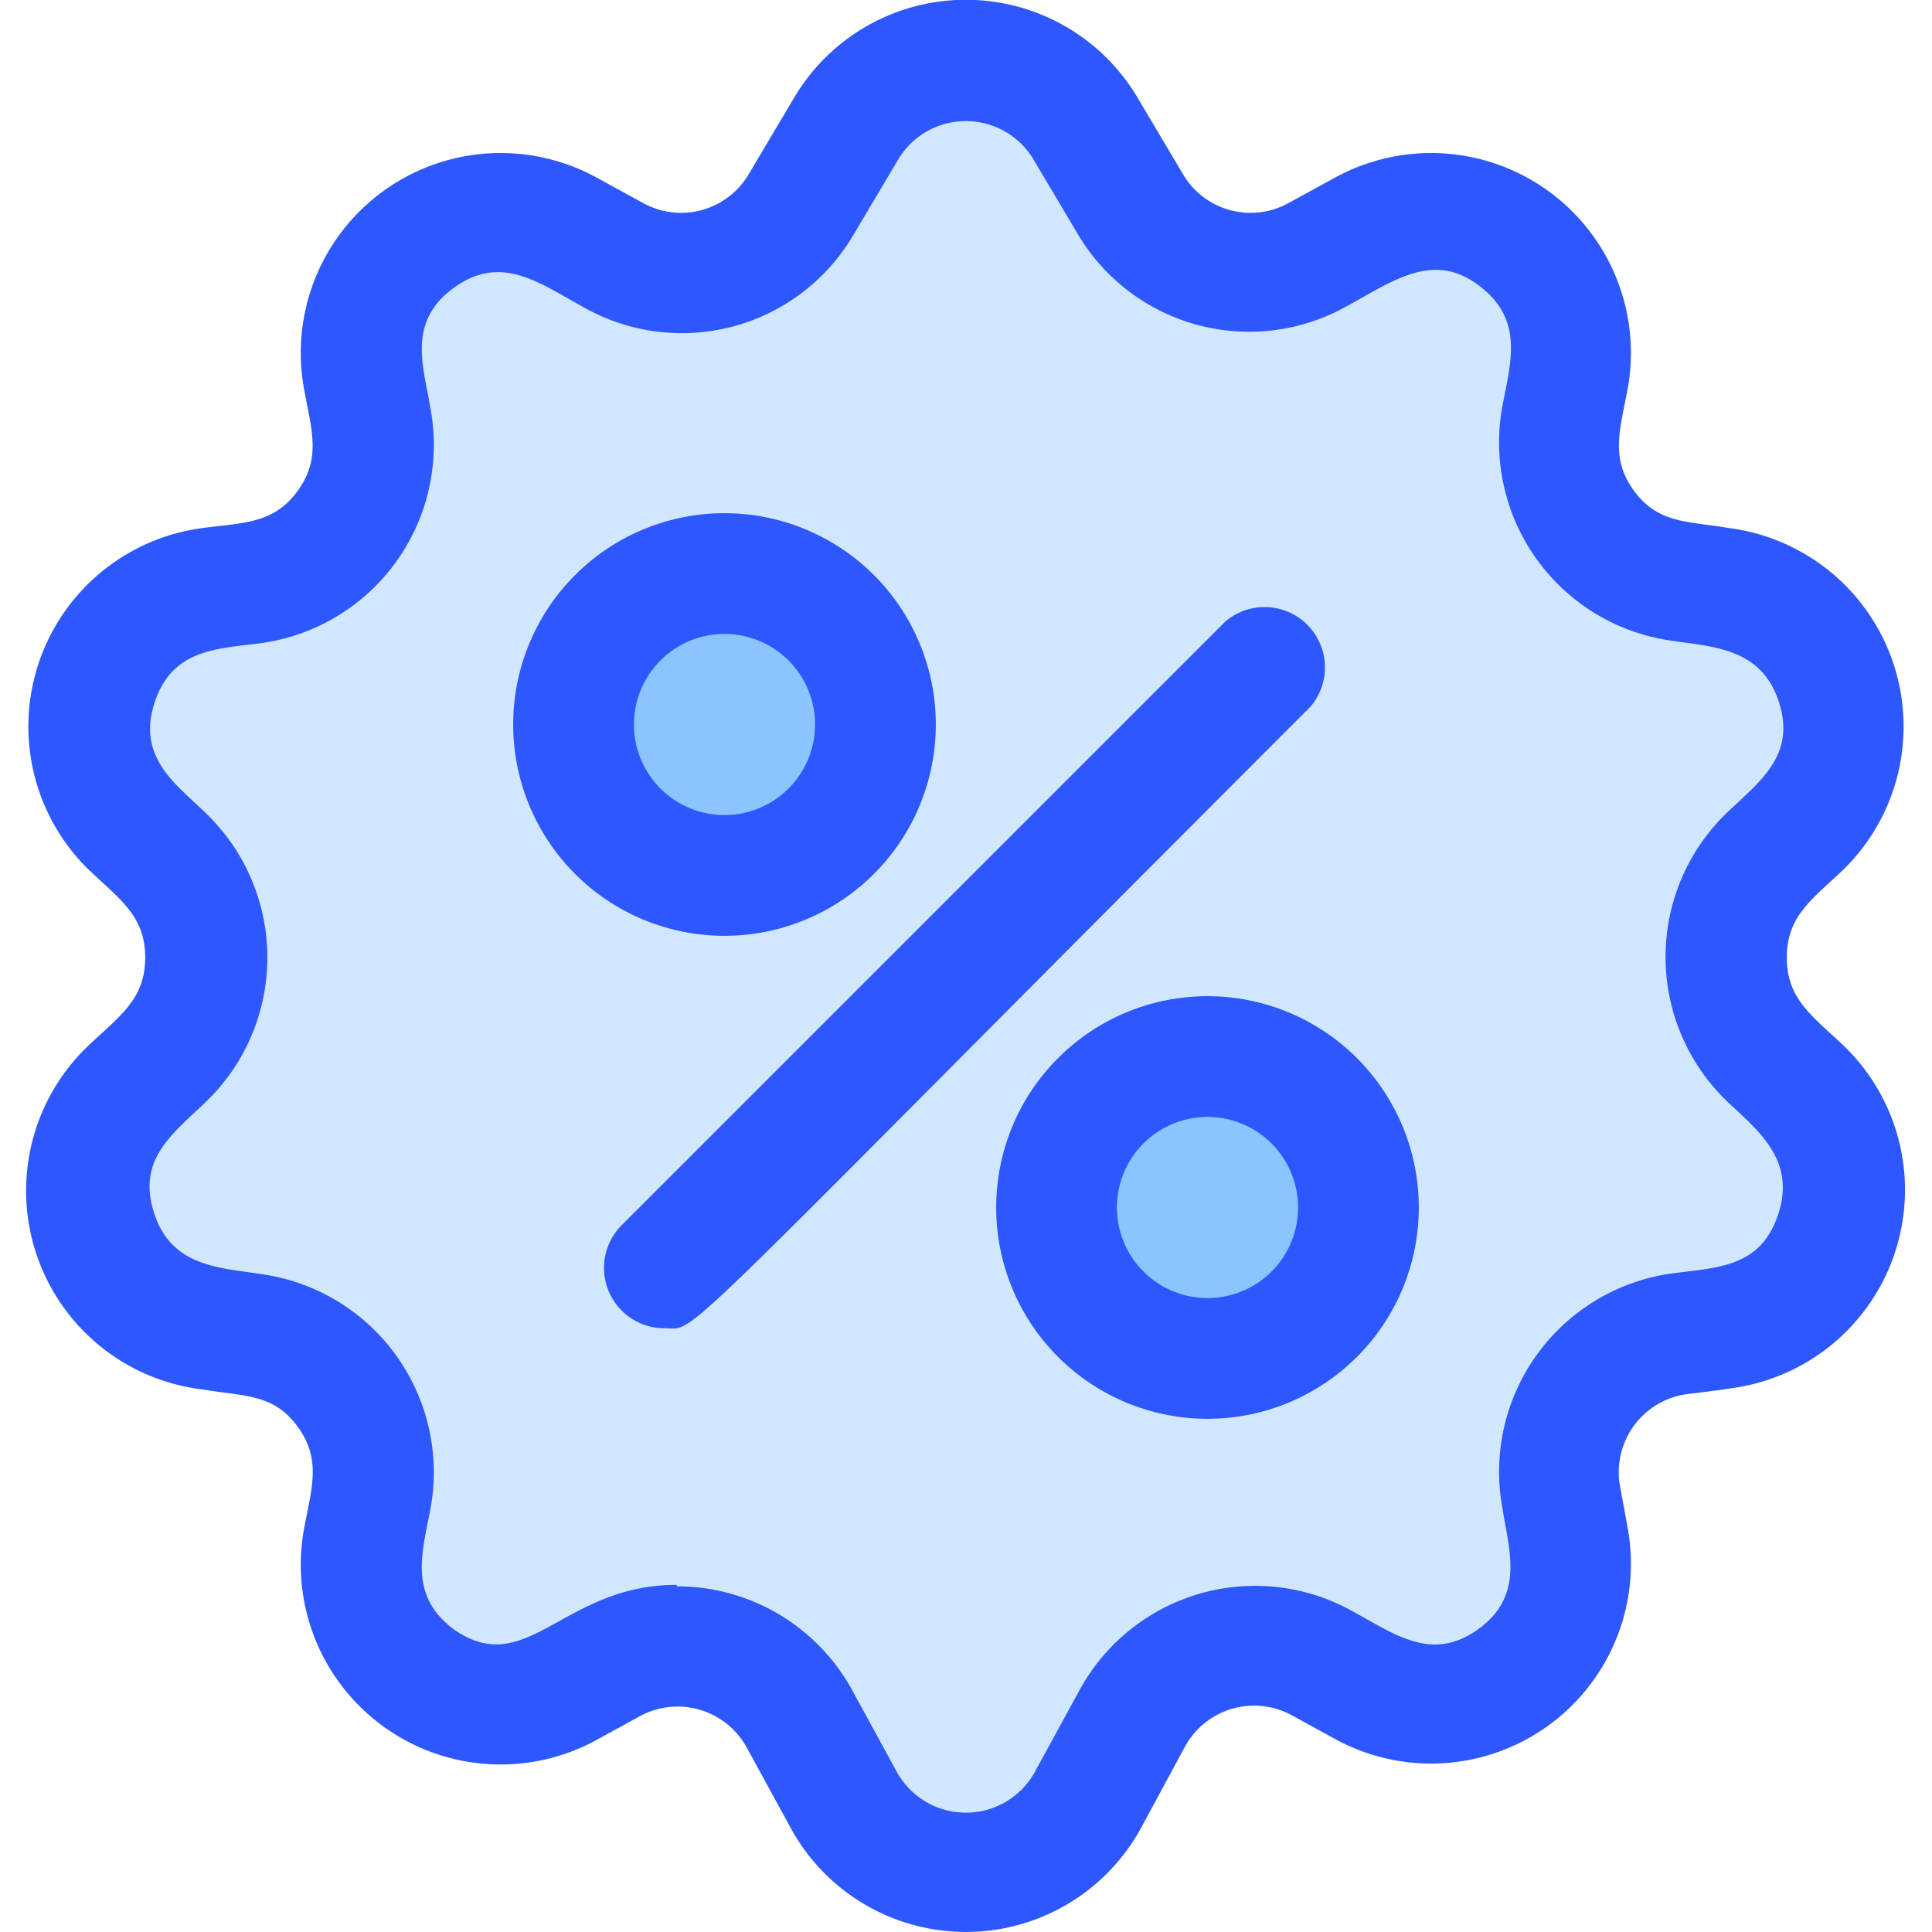 <?xml version="1.0" ?><svg viewBox="0 0 64 64" xmlns="http://www.w3.org/2000/svg"><defs><style>.cls-1{fill:#d1e7ff;}.cls-2{fill:#2e58ff;}.cls-3{fill:#8bc4ff;}</style></defs><title/><g id="Discount"><path class="cls-1" d="M57,44l-1.36.18a4.63,4.63,0,0,0-3.94,5.43L52,50.93a4.62,4.62,0,0,1-6.74,4.91l-1.44-.78a4.61,4.61,0,0,0-6.26,1.84L36,59.59a4.61,4.61,0,0,1-8.09,0L26.48,56.9a4.61,4.61,0,0,0-6.26-1.84l-1.44.78A4.62,4.62,0,0,1,12,50.93l.25-1.35a4.63,4.63,0,0,0-3.94-5.43L7,44A4.63,4.63,0,0,1,4.42,36l1-.94a4.64,4.64,0,0,0,0-6.72l-1-.94a4.63,4.63,0,0,1,2.57-8l1.36-.17a4.63,4.63,0,0,0,3.94-5.43L12,12.51A4.62,4.62,0,0,1,18.78,7.6l1.59.87a4.61,4.61,0,0,0,6.17-1.7L28,4.26a4.61,4.61,0,0,1,7.93,0l1.49,2.51a4.61,4.61,0,0,0,6.17,1.7l1.59-.87A4.62,4.62,0,0,1,52,12.51l-.25,1.36a4.63,4.63,0,0,0,3.94,5.43l1.36.17a4.63,4.63,0,0,1,2.57,8l-1,.94a4.64,4.64,0,0,0,0,6.72l1,.94A4.63,4.63,0,0,1,57,44Z"/><path class="cls-2" d="M26.19,60.55l-1.47-2.69a2.61,2.61,0,0,0-3.54-1l-1.44.79a6.62,6.62,0,0,1-9.67-7c.25-1.35.59-2.29-.21-3.39s-1.78-1-3.13-1.23A6.63,6.63,0,0,1,3,34.57c1-.94,1.81-1.5,1.81-2.85S4,29.81,3,28.87A6.63,6.63,0,0,1,6.73,17.49c1.35-.18,2.34-.14,3.13-1.23s.46-2,.21-3.39a6.62,6.62,0,0,1,9.67-7l1.59.87a2.6,2.6,0,0,0,3.49-1l1.49-2.51a6.61,6.61,0,0,1,11.37,0l1.49,2.51a2.6,2.6,0,0,0,3.49,1l1.59-.87a6.62,6.62,0,0,1,9.67,7c-.25,1.35-.59,2.3.21,3.39s1.77,1,3.13,1.23A6.63,6.63,0,0,1,61,28.87c-1,.94-1.81,1.5-1.81,2.85S60,33.63,61,34.57A6.63,6.63,0,0,1,57.26,46c.1,0-1.26.17-1.36.18a2.61,2.61,0,0,0-2.23,3.08l.25,1.36a6.62,6.62,0,0,1-9.67,7l-1.44-.79a2.61,2.61,0,0,0-3.54,1L37.8,60.55A6.61,6.61,0,0,1,26.19,60.55Zm-3.77-8a6.61,6.61,0,0,1,5.81,3.44l1.47,2.69a2.61,2.61,0,0,0,4.59,0l1.47-2.69a6.62,6.62,0,0,1,9-2.64c1.45.79,2.68,1.73,4.22.61s1-2.63.79-4a6.63,6.63,0,0,1,5.65-7.78c1.52-.2,2.93-.2,3.5-2s-.75-2.78-1.68-3.67a6.63,6.63,0,0,1,0-9.62c1.11-1.05,2.26-1.9,1.68-3.66s-2.17-1.8-3.5-2a6.63,6.63,0,0,1-5.65-7.78c.28-1.48.72-2.87-.79-4s-2.82-.15-4.36.69A6.6,6.6,0,0,1,35.73,7.8L34.24,5.29a2.61,2.61,0,0,0-4.49,0L28.26,7.8a6.59,6.59,0,0,1-8.85,2.42c-1.54-.84-2.79-1.83-4.37-.69s-1,2.64-.78,4a6.63,6.63,0,0,1-5.65,7.78c-1.47.19-2.93.2-3.5,2S5.86,26,6.79,26.91a6.63,6.63,0,0,1,0,9.62c-1.11,1.06-2.26,1.9-1.68,3.67s2.17,1.79,3.5,2a6.63,6.63,0,0,1,5.65,7.78c-.28,1.48-.73,2.87.78,4C17.46,55.66,18.64,52.5,22.42,52.5ZM57,44h0Z"/><path class="cls-2" d="M22,44a2,2,0,0,1-1.41-3.41l20-20a2,2,0,0,1,2.82,2.82C21.7,45.13,23.18,44,22,44Z"/><circle class="cls-3" cx="40" cy="40" r="5"/><path class="cls-2" d="M40,47a7,7,0,1,1,7-7A7,7,0,0,1,40,47Zm0-10a3,3,0,1,0,3,3A3,3,0,0,0,40,37Z"/><circle class="cls-3" cx="24" cy="24" r="5"/><path class="cls-2" d="M24,31a7,7,0,1,1,7-7A7,7,0,0,1,24,31Zm0-10a3,3,0,1,0,3,3A3,3,0,0,0,24,21Z"/></g></svg>